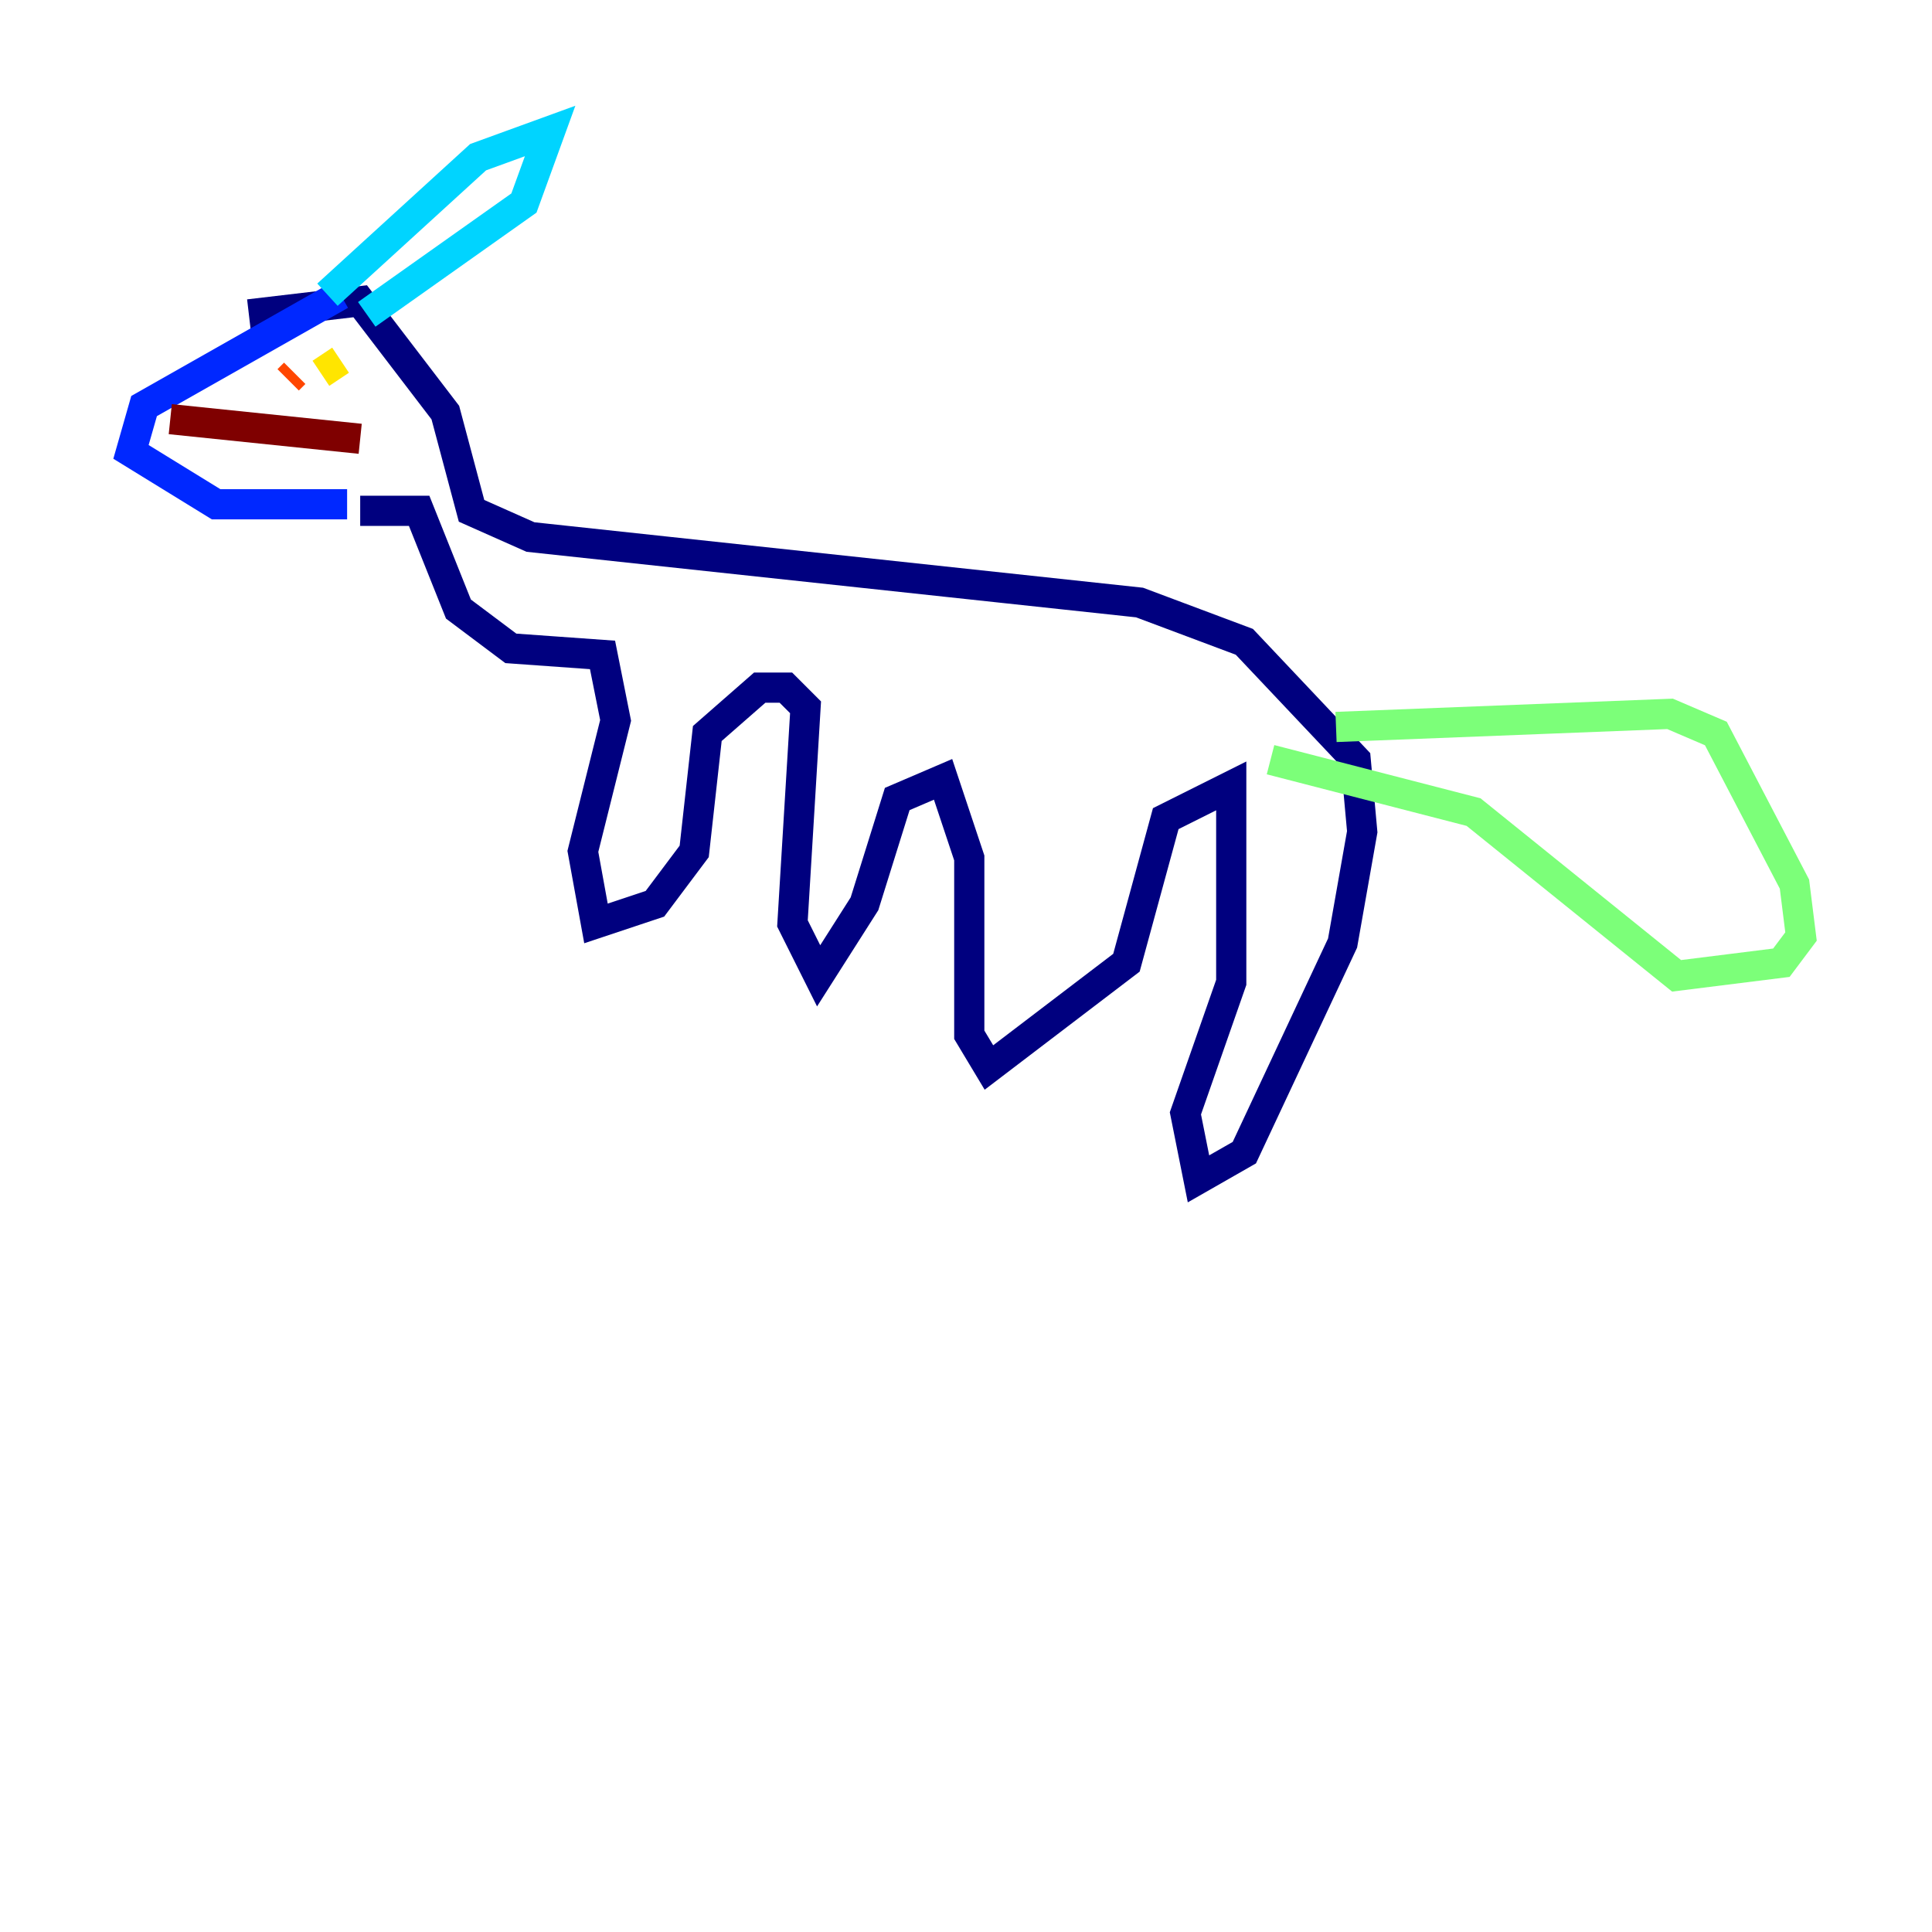 <?xml version="1.0" encoding="utf-8" ?>
<svg baseProfile="tiny" height="128" version="1.2" viewBox="0,0,128,128" width="128" xmlns="http://www.w3.org/2000/svg" xmlns:ev="http://www.w3.org/2001/xml-events" xmlns:xlink="http://www.w3.org/1999/xlink"><defs /><polyline fill="none" points="16.488,20.827 23.864,19.959 29.505,27.336 31.241,33.844 35.146,35.58 75.498,39.919 82.441,42.522 89.817,50.332 90.251,55.105 88.949,62.481 82.441,76.366 79.403,78.102 78.536,73.763 81.573,65.085 81.573,52.068 77.234,54.237 74.63,63.783 65.519,70.725 64.217,68.556 64.217,56.841 62.481,51.634 59.444,52.936 57.275,59.878 54.237,64.651 52.502,61.18 53.37,46.861 52.068,45.559 50.332,45.559 46.861,48.597 45.993,56.407 43.39,59.878 39.485,61.18 38.617,56.407 40.786,47.729 39.919,43.39 33.844,42.956 30.373,40.352 27.77,33.844 23.864,33.844" stroke="#00007f" stroke-width="2" /><polyline fill="none" points="22.997,33.41 14.319,33.41 8.678,29.939 9.546,26.902 22.563,19.525" stroke="#0028ff" stroke-width="2" /><polyline fill="none" points="21.695,19.525 31.675,10.414 36.447,8.678 34.712,13.451 24.298,20.827" stroke="#00d4ff" stroke-width="2" /><polyline fill="none" points="88.515,48.163 110.644,47.295 113.681,48.597 118.888,58.576 119.322,62.047 118.02,63.783 111.078,64.651 97.627,53.803 84.176,50.332" stroke="#7cff79" stroke-width="2" /><polyline fill="none" points="22.563,23.864 21.261,24.732" stroke="#ffe500" stroke-width="2" /><polyline fill="none" points="19.525,24.732 19.091,25.166" stroke="#ff4600" stroke-width="2" /><polyline fill="none" points="11.281,27.77 23.864,29.071" stroke="#7f0000" stroke-width="2" /></svg>